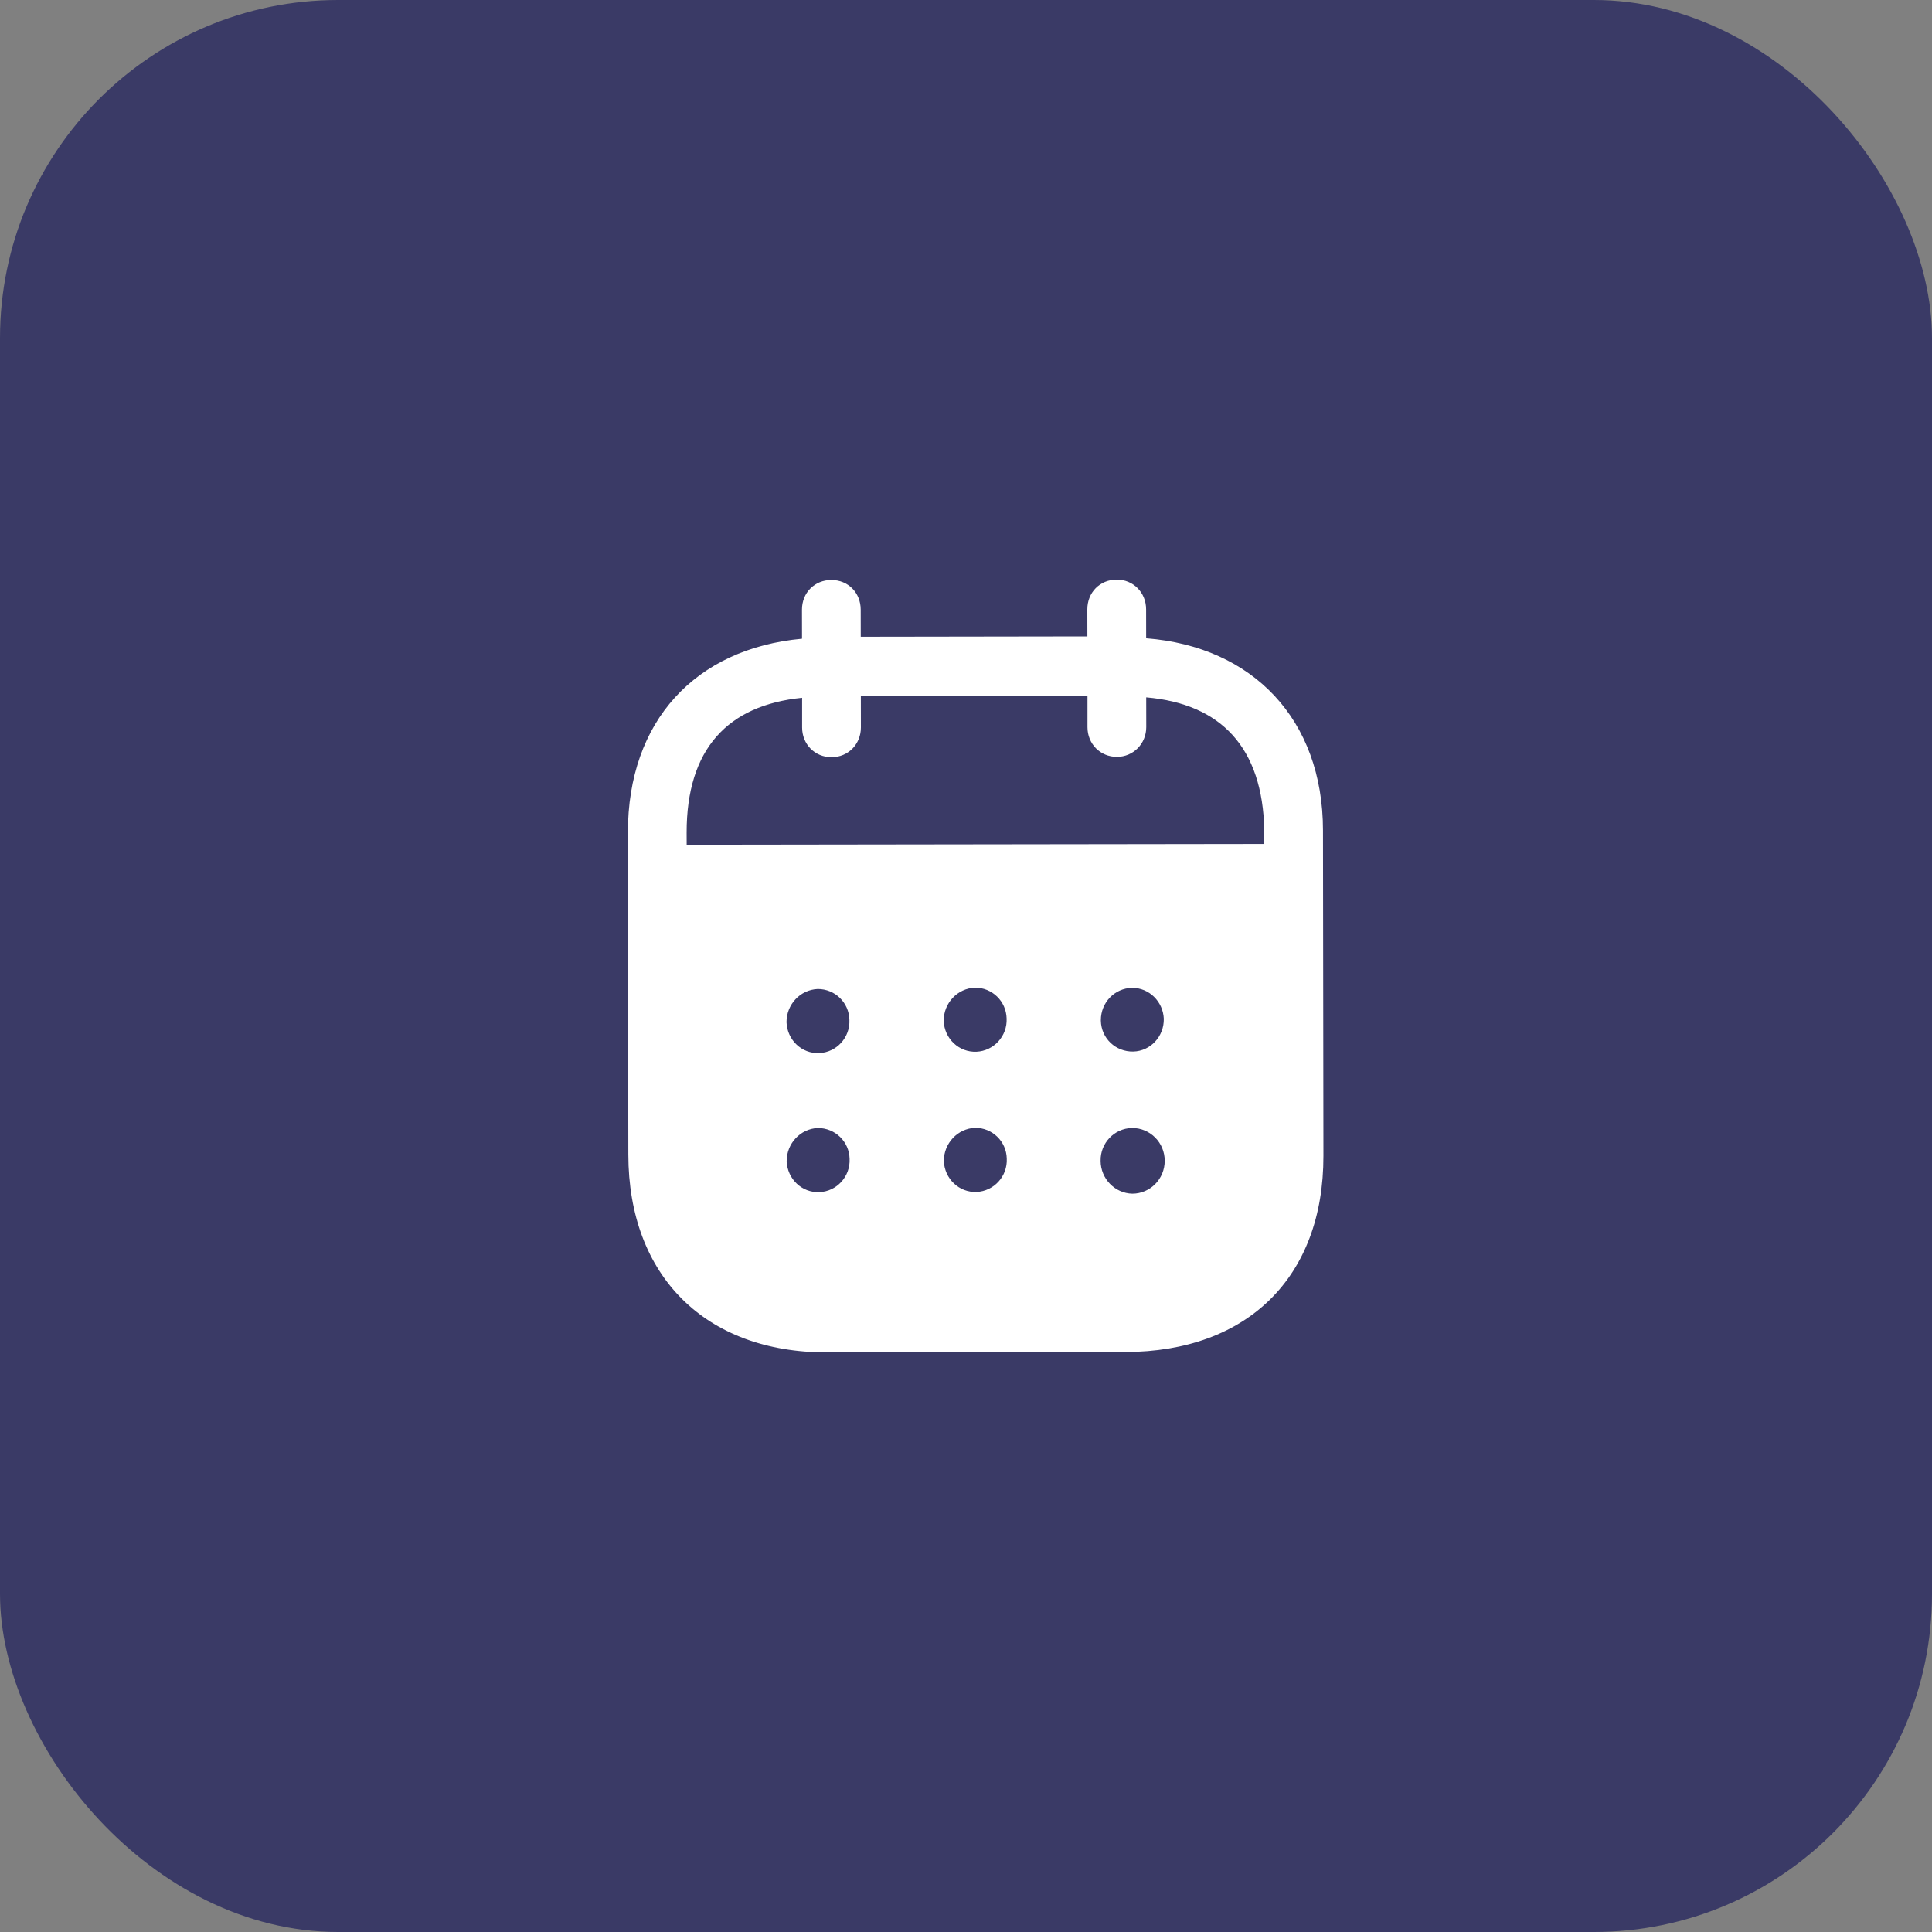 <svg width="40" height="40" viewBox="0 0 40 40" fill="none" xmlns="http://www.w3.org/2000/svg">
<rect x="0" y="0" width="40" height="40" fill="#808080" stroke="none"/>
<rect width="40" height="40" rx="7" fill="#3A3A66"/>
<path fill-rule="evenodd" clip-rule="evenodd" d="M23.729 12.615L23.73 13.215C25.933 13.387 27.389 14.889 27.391 17.192L27.4 23.932C27.403 26.443 25.826 27.988 23.297 27.992L17.122 28C14.609 28.003 13.012 26.422 13.009 23.904L13 17.242C12.997 14.924 14.401 13.427 16.605 13.224L16.604 12.624C16.603 12.273 16.864 12.008 17.212 12.008C17.559 12.007 17.82 12.271 17.82 12.623L17.821 13.183L22.513 13.176L22.512 12.617C22.512 12.265 22.772 12.001 23.12 12C23.459 11.999 23.728 12.263 23.729 12.615ZM14.217 17.489L26.176 17.473V17.193C26.142 15.474 25.279 14.572 23.731 14.438L23.732 15.054C23.732 15.398 23.464 15.67 23.125 15.67C22.777 15.671 22.515 15.399 22.515 15.055L22.515 14.408L17.823 14.414L17.824 15.061C17.824 15.405 17.564 15.677 17.216 15.677C16.869 15.678 16.607 15.407 16.607 15.062L16.607 14.447C15.066 14.601 14.214 15.506 14.216 17.241L14.217 17.489ZM22.792 21.123V21.132C22.8 21.5 23.1 21.779 23.464 21.771C23.82 21.762 24.103 21.458 24.095 21.09C24.079 20.738 23.794 20.451 23.439 20.452C23.076 20.46 22.791 20.756 22.792 21.123ZM23.444 24.714C23.081 24.706 22.788 24.403 22.787 24.035C22.779 23.667 23.071 23.362 23.434 23.354H23.442C23.813 23.354 24.114 23.657 24.114 24.032C24.115 24.408 23.815 24.713 23.444 24.714ZM19.538 21.136C19.553 21.504 19.854 21.791 20.218 21.775C20.573 21.758 20.857 21.454 20.841 21.087C20.832 20.727 20.54 20.447 20.185 20.448C19.821 20.464 19.537 20.768 19.538 21.136ZM20.221 24.678C19.858 24.694 19.557 24.407 19.541 24.039C19.541 23.671 19.824 23.367 20.188 23.35C20.543 23.349 20.836 23.629 20.844 23.988C20.861 24.357 20.576 24.661 20.221 24.678ZM16.284 21.164C16.299 21.532 16.6 21.82 16.963 21.803C17.319 21.787 17.602 21.483 17.586 21.115C17.578 20.755 17.286 20.475 16.93 20.476C16.566 20.492 16.283 20.796 16.284 21.164ZM16.967 24.682C16.603 24.698 16.303 24.411 16.287 24.043C16.286 23.675 16.57 23.37 16.933 23.354C17.289 23.354 17.582 23.633 17.59 23.993C17.607 24.361 17.323 24.666 16.967 24.682Z" fill="white"/>
</svg>
